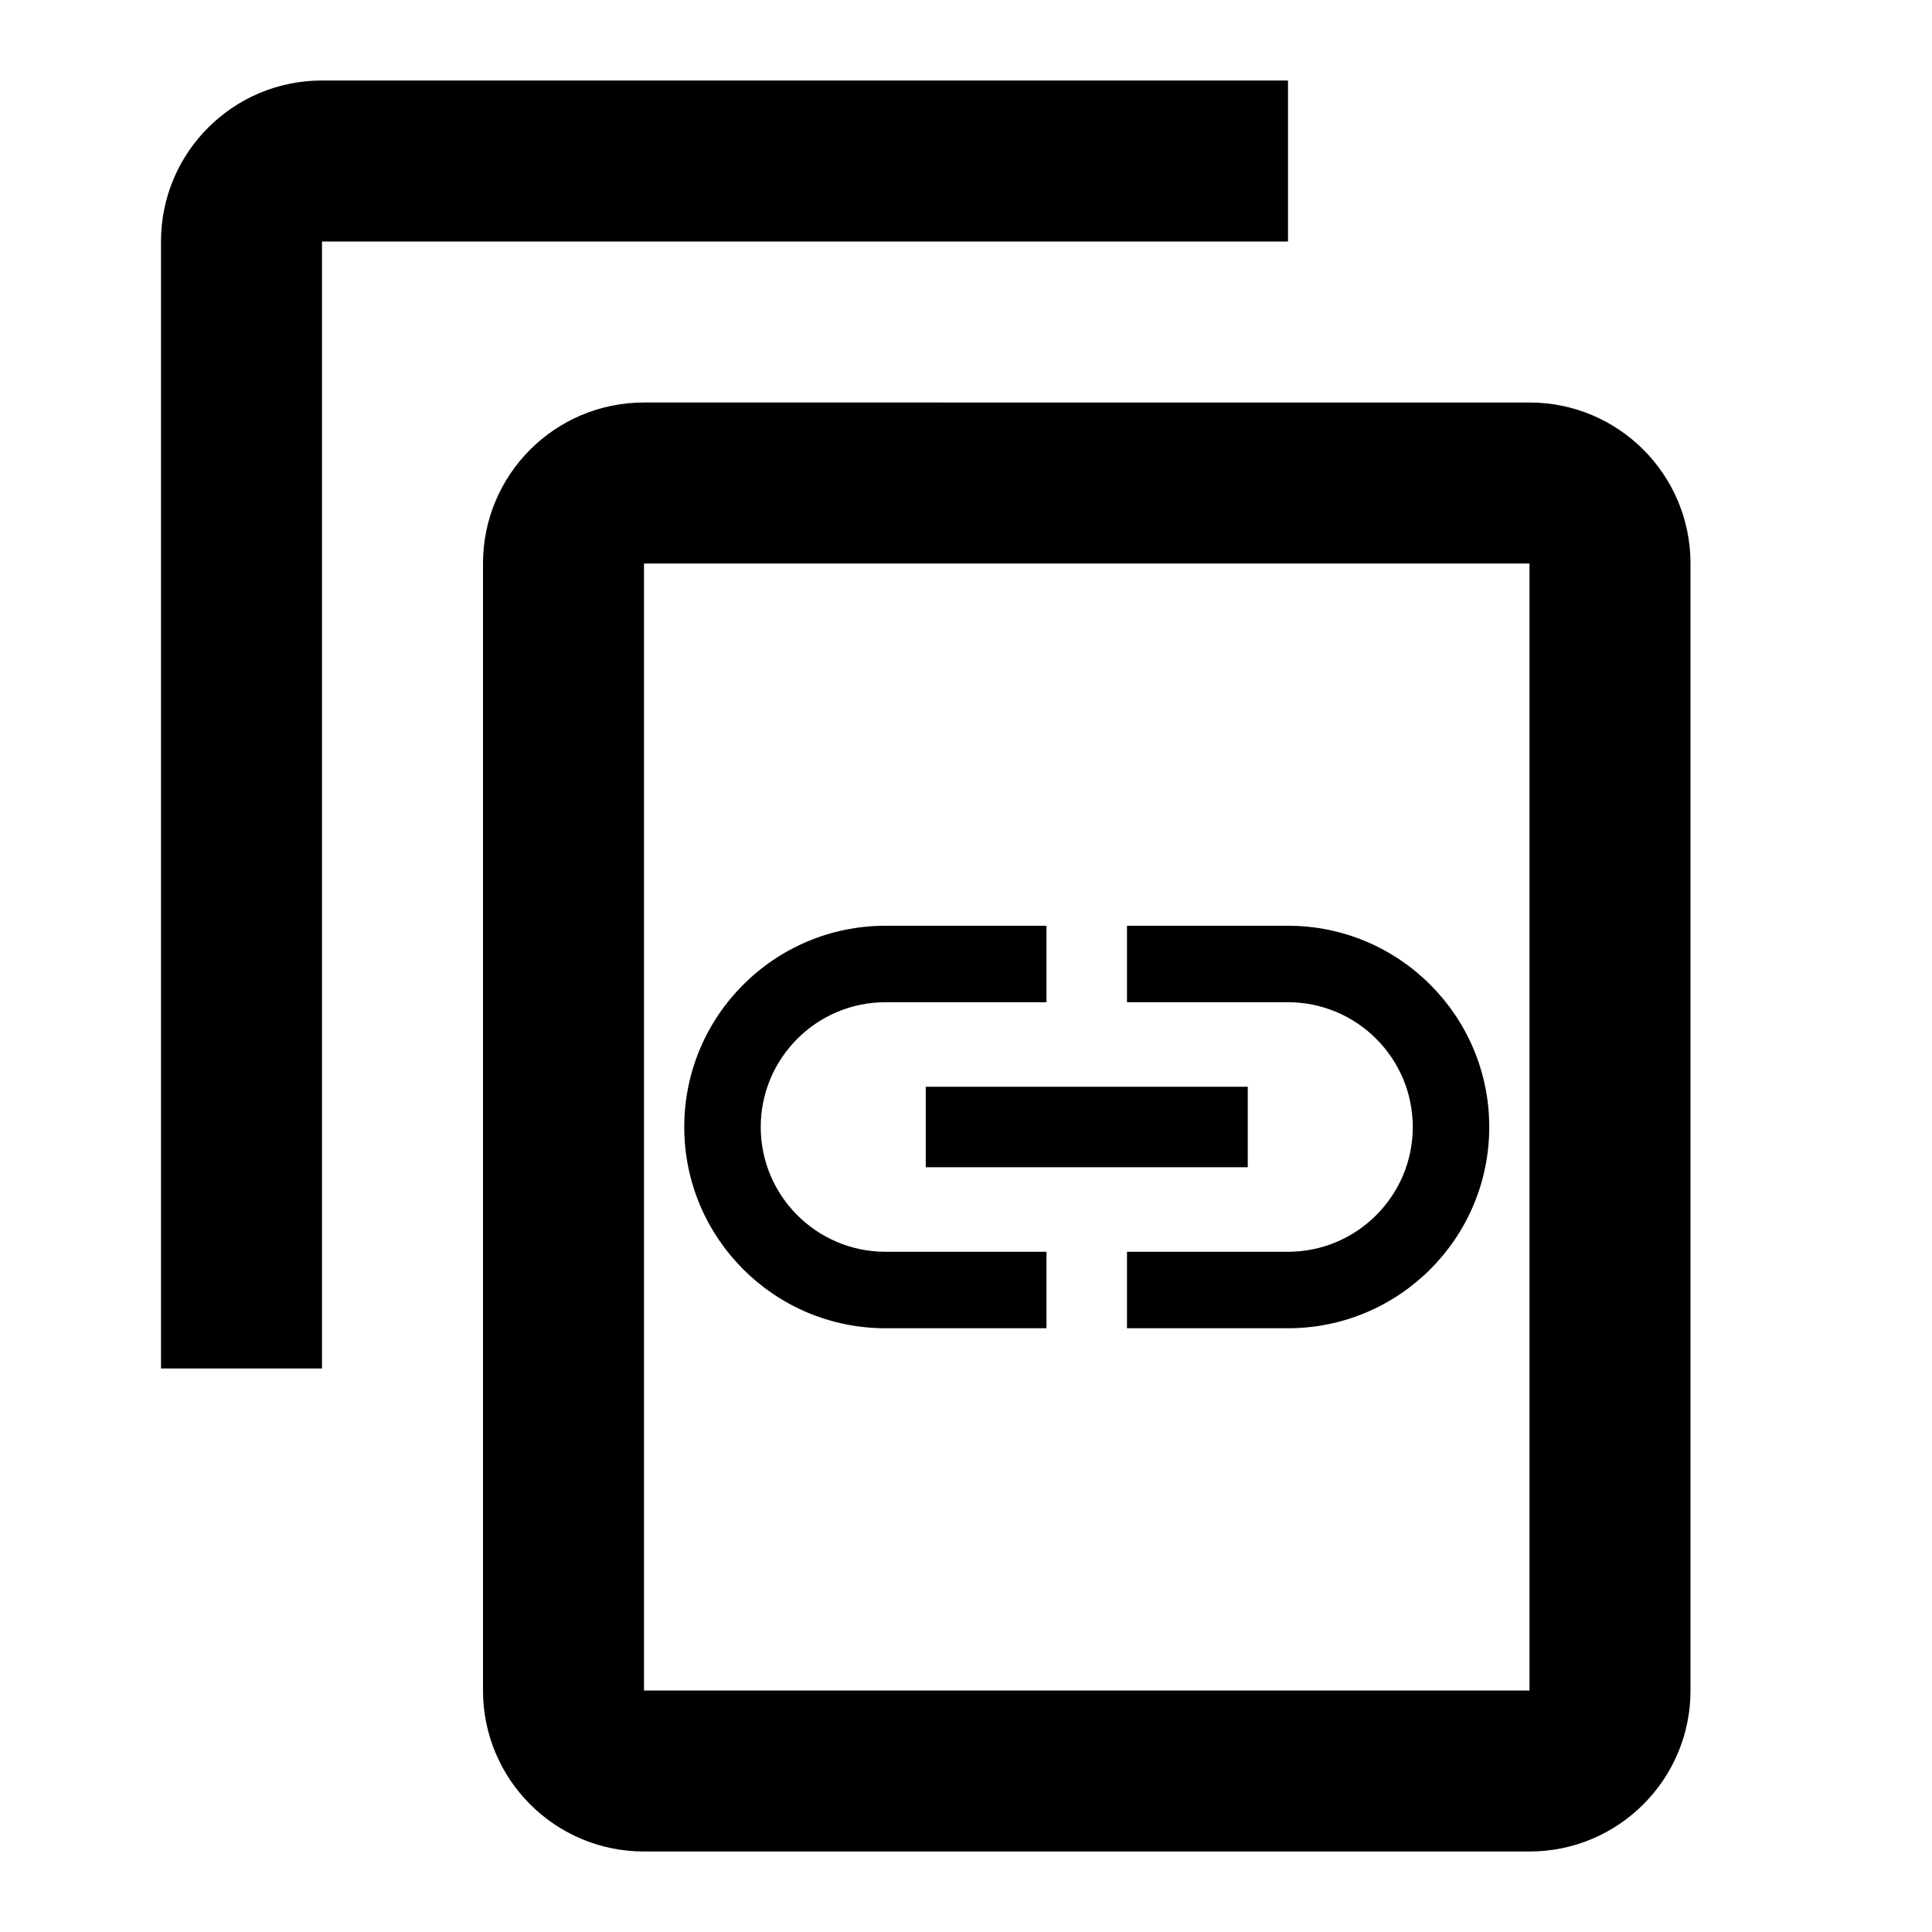 <?xml version="1.0" encoding="UTF-8" standalone="no"?>
<svg
   xmlns:dc="http://purl.org/dc/elements/1.1/"
   xmlns:cc="http://creativecommons.org/ns#"
   xmlns:rdf="http://www.w3.org/1999/02/22-rdf-syntax-ns#"
   xmlns:svg="http://www.w3.org/2000/svg"
   xmlns="http://www.w3.org/2000/svg"
   xmlns:sodipodi="http://sodipodi.sourceforge.net/DTD/sodipodi-0.dtd"
   xmlns:inkscape="http://www.inkscape.org/namespaces/inkscape"
   width="48"
   height="48"
   viewBox="0 0 48 48"
   id="svg3386"
   version="1.1"
   inkscape:version="0.91 r13725"
   sodipodi:docname="icon.svg">
  <defs
     id="defs3394" />
  <sodipodi:namedview
     pagecolor="#ffffff"
     bordercolor="#666666"
     borderopacity="1"
     objecttolerance="10000"
     gridtolerance="10000"
     guidetolerance="10"
     inkscape:pageopacity="0"
     inkscape:pageshadow="2"
     inkscape:window-width="1087"
     inkscape:window-height="716"
     id="namedview3392"
     showgrid="true"
     inkscape:zoom="15.219183"
     inkscape:cx="23.050348"
     inkscape:cy="18.743476"
     inkscape:window-x="2246"
     inkscape:window-y="1132"
     inkscape:window-maximized="0"
     inkscape:current-layer="svg3386">
    <inkscape:grid
       type="xygrid"
       id="grid3400" />
  </sodipodi:namedview>
  <path
     d="M32 2H8C5.79 2 4 3.79 4 6v28h4V6h24V2zm6 8H16c-2.21 0-4 1.79-4 4v28c0 2.21 1.79 4 4 4h22c2.21 0 4-1.79 4-4V14c0-2.21-1.79-4-4-4zm0 32H16V14h22v28z"
     id="path3388" />
  <path
     d="M 18.9,28 C 18.9,26.29 20.29,24.9 22,24.9 L 26,24.9 26,23 22,23 C 19.24,23 17,25.24 17,28 17,30.76 19.24,33 22,33 L 26,33 l 0,-1.9 -4,0 C 20.29,31.1 18.9,29.71 18.9,28 Z M 23,29 l 8,0 0,-2 -8,0 0,2 z M 32,23 28,23 l 0,1.9 4,0 C 33.71,24.9 35.1,26.29 35.1,28 35.1,29.71 33.71,31.1 32,31.1 L 28,31.1 28,33 32,33 C 34.76,33 37,30.76 37,28 37,25.24 34.76,23 32,23 Z"
     id="path3390"
     inkscape:connector-curvature="0" />
</svg>
